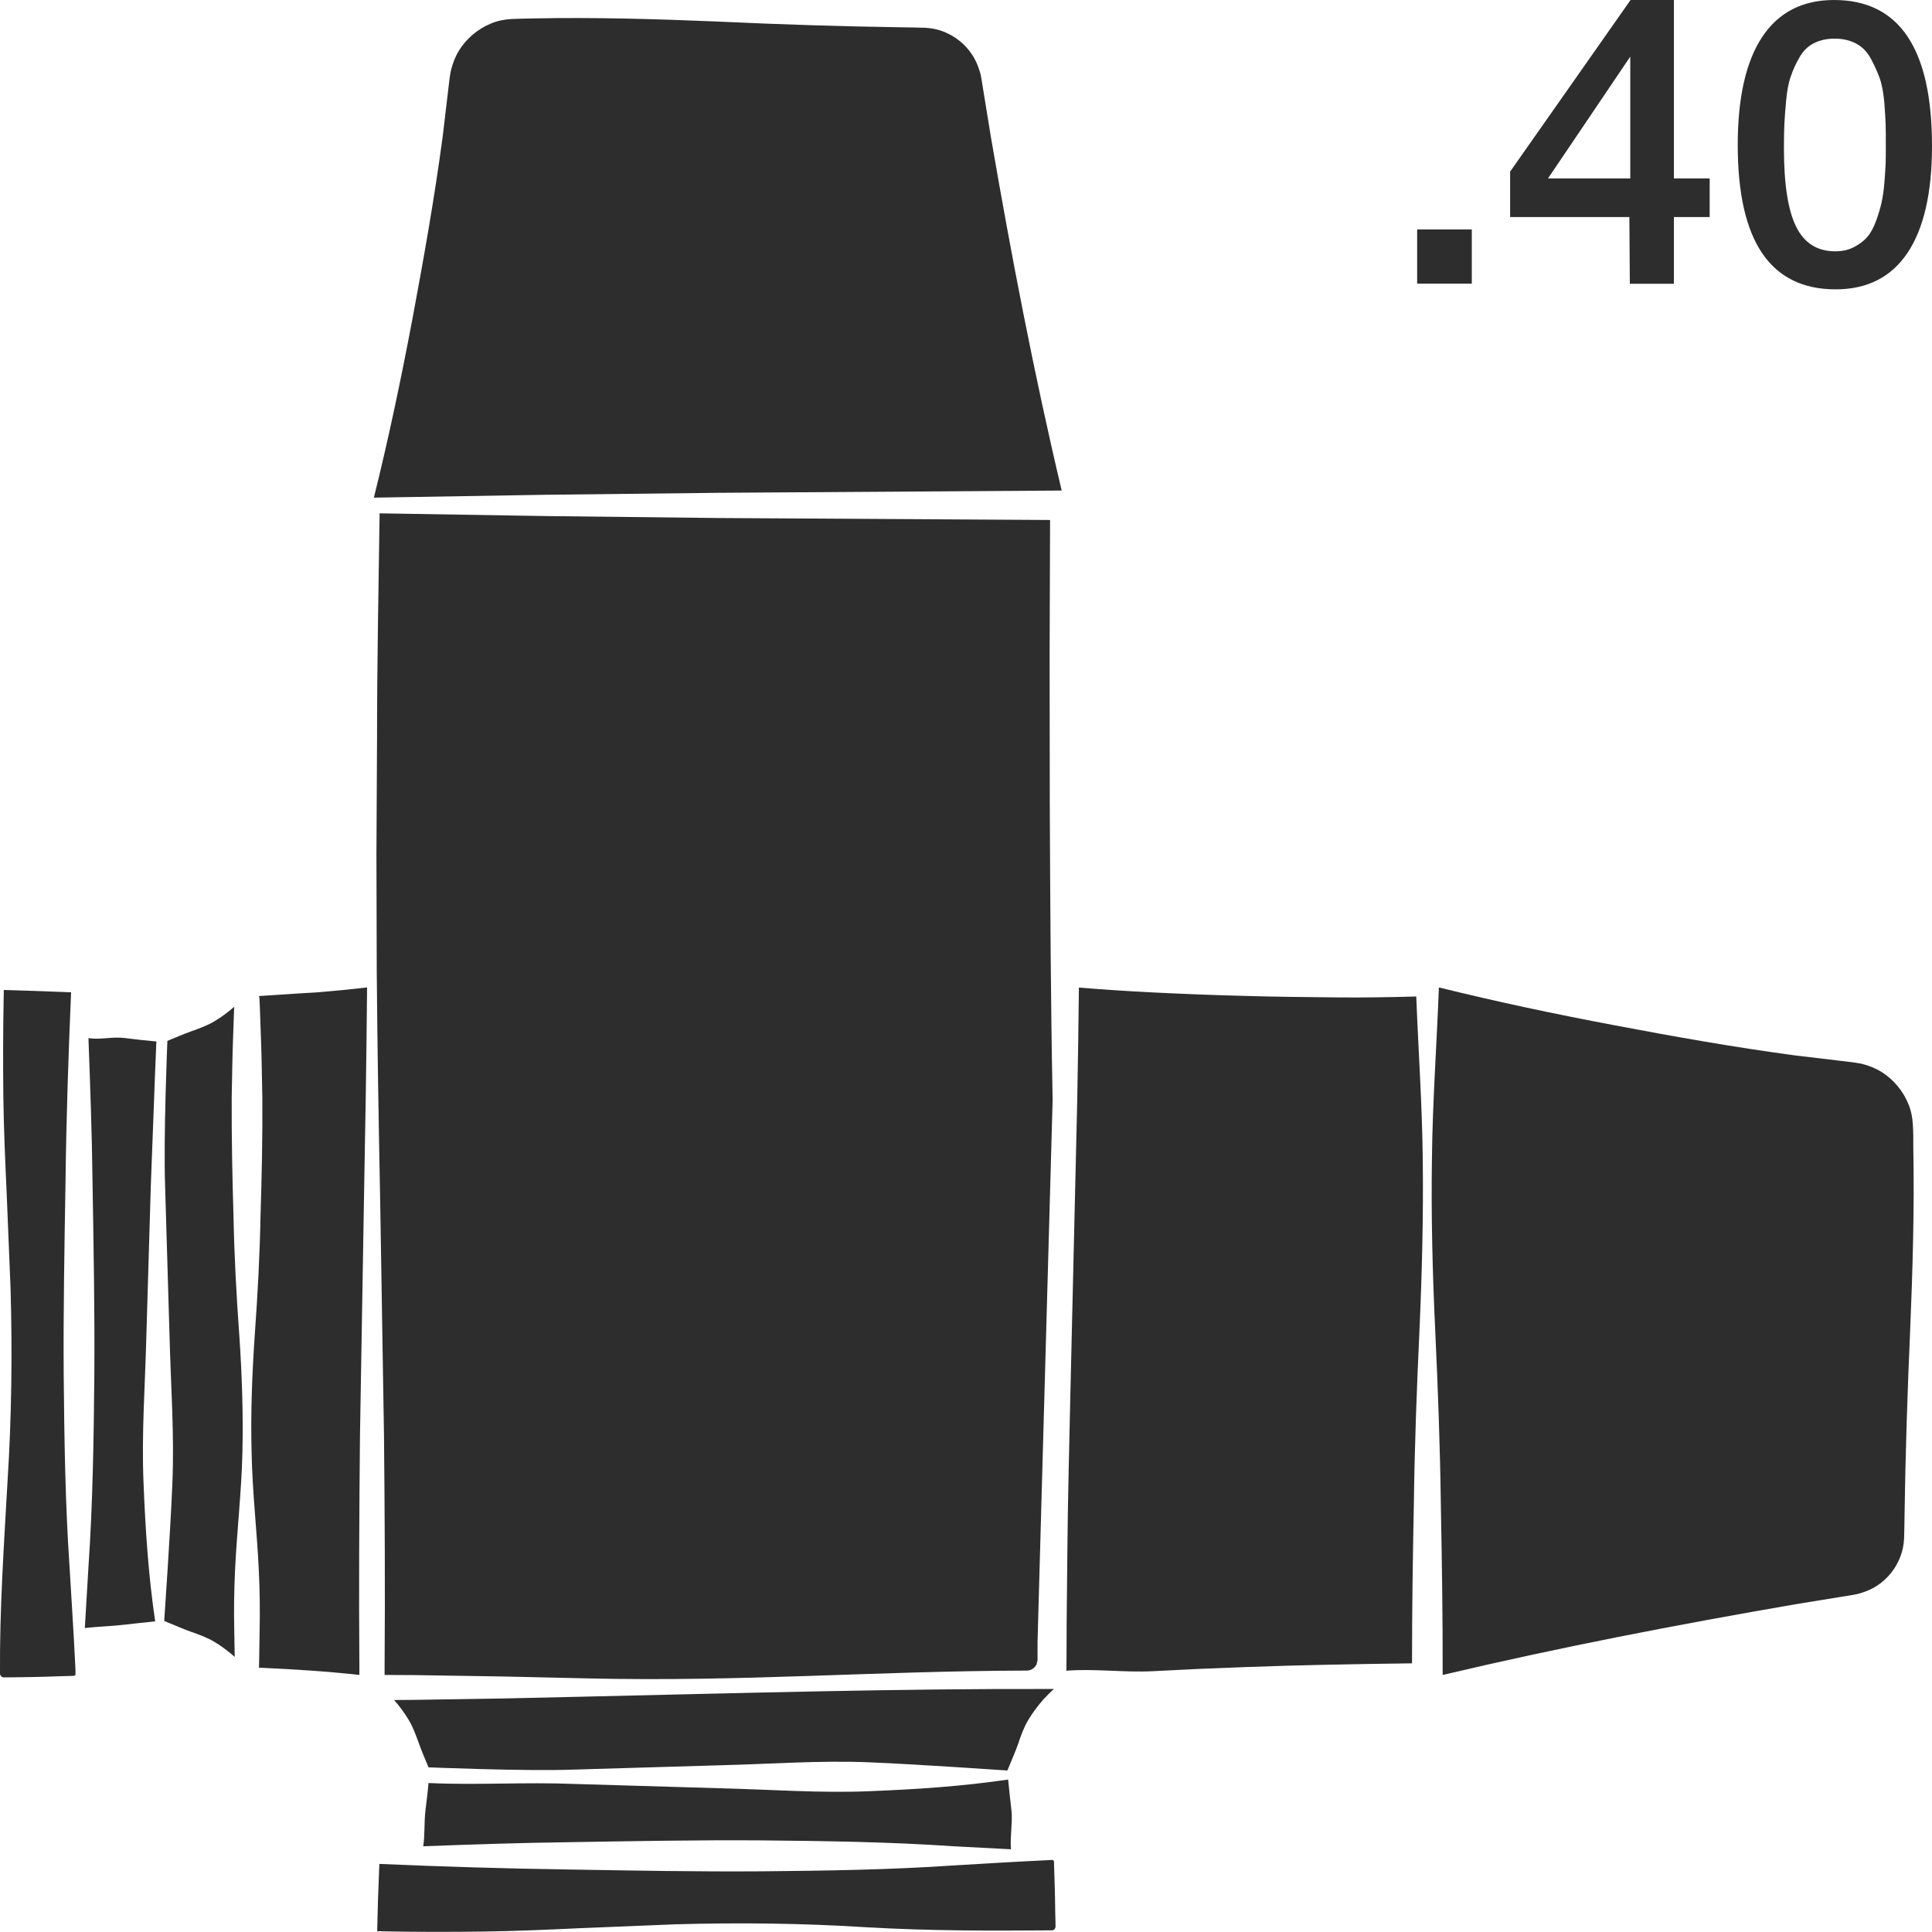 <?xml version="1.0" encoding="utf-8"?>
<!-- Generator: Adobe Illustrator 24.1.2, SVG Export Plug-In . SVG Version: 6.00 Build 0)  -->
<svg version="1.1" id="Layer_1" xmlns="http://www.w3.org/2000/svg" xmlns:xlink="http://www.w3.org/1999/xlink" x="0px" y="0px"
	 viewBox="0 0 128 128" style="enable-background:new 0 0 128 128;" xml:space="preserve">
<style type="text/css">
	.st0{fill:#2D2D2D;}
</style>
<g>
	<path class="st0" d="M15.47,80.56c-0.08-2.61-0.13-5.22-0.12-7.84c0.03-1.31,0.04-2.61,0.09-3.92l0.07-1.96l0.01-0.14
		c-0.42,0.36-0.85,0.69-1.31,0.96c-0.48,0.29-1.02,0.48-1.55,0.67c-0.53,0.19-1.05,0.42-1.57,0.63c0,0-0.27,6.45-0.15,9.65
		l0.29,9.83c0.08,3.28,0.33,6.55,0.19,9.83c-0.12,3.05-0.54,9.12-0.54,9.12l0.21,0.09c0.52,0.21,1.03,0.44,1.57,0.63
		c0.53,0.19,1.07,0.38,1.55,0.67c0.47,0.28,0.91,0.62,1.34,0.99l-0.03-1.77c-0.03-1.31-0.01-2.61,0.05-3.92
		c0.12-2.61,0.43-5.22,0.49-7.84c0.06-2.61-0.03-5.22-0.21-7.84C15.66,85.79,15.52,83.18,15.47,80.56z"/>
	<path class="st0" d="M19.01,65.87l-1.85,0.12c-0.01,0.02-0.01,0.05,0.01,0.05c0.01-0.07,0.02,0.18,0.03,0.33l0.02,0.49l0.07,1.96
		c0.05,1.31,0.06,2.61,0.09,3.92c0.02,2.61-0.04,5.22-0.12,7.84c-0.05,2.61-0.19,5.22-0.38,7.84c-0.18,2.61-0.28,5.22-0.21,7.84
		c0.05,2.61,0.36,5.22,0.48,7.84c0.06,1.31,0.08,2.61,0.05,3.92l-0.03,1.96l-0.01,0.46c-0.01,0-0.01,0.01-0.01,0.01
		c0,0.01,0,0.02,0.01,0.03c0,0,0.01,0.01,0.01,0.01l0.24,0.01c2.13,0.1,4.27,0.23,6.4,0.47l0-0.01l0-0.48
		c-0.04-5.13-0.01-10.26,0.04-15.39l0.26-15.39c0.09-4.76,0.17-9.52,0.21-14.28c-1.12,0.13-2.24,0.24-3.36,0.33
		C20.31,65.78,19.66,65.83,19.01,65.87z"/>
	<path class="st0" d="M65.16,6.07l-0.12-0.75C65,5.08,64.97,4.9,64.9,4.7c-0.12-0.39-0.28-0.76-0.51-1.1
		c-0.45-0.68-1.12-1.21-1.89-1.51c-0.38-0.15-0.79-0.23-1.21-0.25c-0.45-0.02-1-0.02-1.49-0.03c-4.07-0.06-8.14-0.19-12.21-0.38
		c-4.07-0.17-8.14-0.29-12.21-0.21c-0.5,0.01-1.03,0.02-1.51,0.04c-0.47,0.03-0.94,0.12-1.37,0.31c-0.86,0.36-1.6,0.99-2.08,1.76
		c-0.24,0.39-0.41,0.81-0.52,1.24c-0.06,0.22-0.08,0.43-0.12,0.67l-0.09,0.76l-0.36,3.04c-0.54,4.04-1.25,8.05-2,12.06
		c-0.75,3.97-1.58,7.93-2.56,11.87l11.36-0.19l11.48-0.13l22.73-0.15C68.5,24.74,67,16.93,65.65,9.08L65.16,6.07z"/>
	<path class="st0" d="M67.01,119.93c-0.08-0.68-0.15-1.36-0.22-2.03c-3.05,0.45-6.11,0.65-9.16,0.77c-3.27,0.14-6.54-0.11-9.81-0.19
		l-9.81-0.29c-3.2-0.13-6.42,0.09-9.62-0.06c-0.06,0.7-0.12,1.1-0.2,1.8c-0.1,0.8-0.03,1.6-0.15,2.39c3.28-0.12,6.4-0.23,9.68-0.27
		c4.25-0.07,8.49-0.15,12.73-0.12c4.24,0.04,8.49,0.1,12.73,0.39c1.35,0.08,2.46,0.12,3.8,0.2
		C66.91,121.69,67.1,120.63,67.01,119.93z"/>
	<path class="st0" d="M68.12,113.96c0.29-0.48,0.63-0.94,1.01-1.37c0.22-0.24,0.45-0.47,0.7-0.7c-0.02,0-0.05,0.01-0.07,0.01
		c-10.25-0.03-20.49,0.27-30.74,0.5c-2.56,0.05-5.12,0.13-7.69,0.16l-3.84,0.06l-1.38,0.01c0.37,0.42,0.7,0.87,0.98,1.34
		c0.29,0.48,0.47,1.02,0.67,1.55c0.19,0.54,0.42,1.05,0.63,1.57c0,0,6.44,0.27,9.63,0.15l9.81-0.29c3.27-0.08,6.54-0.33,9.81-0.19
		c3.02,0.12,9.1,0.54,9.1,0.54l0.09-0.21c0.21-0.52,0.44-1.03,0.63-1.57C67.64,114.98,67.83,114.45,68.12,113.96z"/>
	<path class="st0" d="M9.99,78.61c0.13-3.2,0.23-6.4,0.37-9.61c-0.7-0.06-1.41-0.14-2.11-0.23c-0.8-0.1-1.59,0.13-2.39,0.01
		c0.12,3.29,0.23,6.25,0.27,9.54c0.07,4.25,0.15,8.5,0.12,12.75c-0.04,4.25-0.1,8.5-0.39,12.75c-0.08,1.35-0.16,2.69-0.24,4.04
		c0.82-0.09,1.9-0.13,2.63-0.22c0.68-0.08,1.35-0.15,2.03-0.22c-0.45-3.06-0.65-6.12-0.77-9.17c-0.14-3.28,0.11-6.55,0.19-9.83
		L9.99,78.61z"/>
	<path class="st0" d="M5,110.62l-0.02-0.4c-0.1-2.13-0.25-4.25-0.37-6.38c-0.29-4.25-0.35-8.5-0.39-12.75
		c-0.03-4.25,0.05-8.5,0.12-12.75c0.05-4.2,0.19-8.4,0.37-12.6l-0.07,0l-0.8-0.03l-1.59-0.06l-1.59-0.05l-0.4-0.01
		c-0.01,0-0.01,0-0.01,0l0,0c0,0,0,0,0,0.05l0,0.2l-0.01,0.4c-0.04,2.13-0.04,4.25-0.02,6.38c0.03,2.13,0.12,4.25,0.22,6.38
		l0.26,6.38c0.12,4.25,0.07,8.5-0.2,12.75c-0.24,4.25-0.53,8.5-0.5,12.75c0,0.1,0.06,0.19,0.15,0.23c0.07,0.04,0.22,0.01,0.35,0.02
		l0.8-0.01c0.53-0.01,1.06-0.01,1.59-0.03l1.59-0.05l0.4-0.01c0.06,0,0.11-0.04,0.12-0.09c0.01-0.04,0.01-0.02,0-0.1L5,110.62z"/>
	<path class="st0" d="M25.44,95.06c0.05,5.13,0.08,10.26,0.04,15.39l0,0.48l0,0.04l0.08,0l1.92,0.01l3.84,0.06
		c2.56,0.03,5.12,0.11,7.69,0.16c10.25,0.23,18.79-0.49,29.03-0.52c0.27,0,0.51-0.17,0.63-0.4c0.02-0.07,0.03-0.12,0.05-0.2
		c0-0.03,0.02-0.05,0.02-0.08l0-1.23l1-35.91c-0.13-6.56-0.16-13.13-0.19-19.69l-0.01-9.85l0.03-8.87L47.6,34.32l-11.48-0.13
		l-10.97-0.18c-0.07,4.96-0.17,9.92-0.17,14.87l-0.04,7.7l0.02,7.7c0.04,5.13,0.13,10.26,0.23,15.39L25.44,95.06z"/>
	<path class="st0" d="M69.91,126.6c-0.01-0.53-0.01-1.06-0.03-1.59l-0.04-1.26l-0.01-0.4c0-0.06-0.04-0.11-0.09-0.12
		c-0.04-0.01-0.02-0.01-0.1,0l-0.2,0.01l-0.4,0.02c-2.12,0.1-3.74,0.21-5.86,0.33c-4.24,0.29-8.49,0.35-12.73,0.39
		c-4.25,0.03-8.49-0.05-12.73-0.12c-4.19-0.06-8.39-0.19-12.59-0.37l0,0.07l-0.03,0.8l-0.06,1.59L25,127.54l-0.01,0.4
		c0,0.01,0,0.01,0,0.01l0,0c0,0,0,0,0.05,0l0.2,0l0.4,0.01c2.12,0.04,4.25,0.04,6.37,0.01c2.12-0.03,4.24-0.12,6.37-0.22l6.37-0.26
		c4.24-0.12,8.49-0.07,12.73,0.2c4.25,0.24,7.97,0.23,12.21,0.2c0.1,0,0.19-0.06,0.22-0.15c0.04-0.07,0.01-0.22,0.02-0.35
		L69.91,126.6z"/>
	<path class="st0" d="M126.73,74.48c-0.03-0.47-0.12-0.94-0.31-1.37c-0.36-0.87-0.99-1.6-1.76-2.09c-0.39-0.24-0.81-0.41-1.24-0.52
		c-0.22-0.06-0.43-0.08-0.67-0.12L122,70.29l-3.03-0.36c-4.03-0.54-8.04-1.25-12.04-2.01c-3.88-0.73-7.75-1.55-11.6-2.5
		c-0.14,3.77-0.42,7.54-0.46,11.31c-0.06,3.83,0.04,7.66,0.22,11.49c0.18,3.83,0.32,7.66,0.37,11.49c0.07,3.75,0.13,7.51,0.12,11.26
		c7.74-1.83,15.53-3.33,23.35-4.68l3.01-0.49l0.75-0.12c0.23-0.05,0.41-0.07,0.61-0.14c0.39-0.12,0.76-0.28,1.1-0.51
		c0.67-0.45,1.21-1.12,1.5-1.89c0.15-0.38,0.23-0.79,0.25-1.21c0.02-0.45,0.02-1,0.03-1.5c0.06-4.08,0.19-8.15,0.37-12.23
		c0.17-4.08,0.29-8.15,0.21-12.23C126.77,75.49,126.76,74.96,126.73,74.48z"/>
	<path class="st0" d="M93.83,66.02c-1.78,0.05-3.56,0.08-5.34,0.06c-2.02-0.02-4.05-0.04-6.07-0.1c-2.02-0.05-4.05-0.13-6.07-0.23
		c-1.62-0.08-3.25-0.19-4.87-0.32c-0.03,2.48-0.06,4.97-0.11,7.45l-0.46,19.69c-0.07,3.28-0.16,6.56-0.19,9.85l-0.05,4.92
		l-0.01,2.46l-0.01,0.83c0,0.02-0.01,0.04-0.01,0.06c1.92-0.15,3.83,0.13,5.75,0.03c2.02-0.11,4.04-0.2,6.06-0.27
		c3.7-0.14,7.4-0.2,11.1-0.25c0-3.5,0.05-6.99,0.12-10.49c0.05-3.83,0.19-7.66,0.37-11.49c0.17-3.83,0.27-7.66,0.22-11.49
		C94.22,73.16,93.97,69.59,93.83,66.02z"/>
	<rect x="93.89" y="15.2" class="st0" width="3.62" height="3.59"/>
	<path class="st0" d="M107.98,18.8h2.92v-4.42h2.37v-2.56h-2.37V0h-2.87l-7.98,11.37v3.01h7.9L107.98,18.8z M108.01,3.75v8.07h-5.45
		L108.01,3.75z"/>
	<path class="st0" d="M121.62,19.17c2.09,0,3.68-0.81,4.76-2.42c1.08-1.62,1.62-3.98,1.62-7.08c0-6.44-2.16-9.67-6.49-9.67
		c-2.09,0-3.68,0.82-4.76,2.45c-1.08,1.63-1.62,4.02-1.62,7.16C115.13,15.98,117.29,19.17,121.62,19.17z M118.22,8.21
		c0.02-0.42,0.06-0.94,0.12-1.58c0.06-0.64,0.16-1.17,0.31-1.58c0.14-0.42,0.33-0.83,0.57-1.25c0.24-0.42,0.55-0.73,0.94-0.93
		c0.39-0.2,0.85-0.31,1.38-0.31c0.55,0,1.03,0.11,1.44,0.33c0.41,0.22,0.73,0.55,0.97,1c0.24,0.44,0.43,0.87,0.58,1.28
		c0.15,0.41,0.25,0.95,0.31,1.61c0.05,0.67,0.08,1.16,0.09,1.49c0.01,0.33,0.01,0.8,0.01,1.4c0,0.46,0,0.84-0.01,1.13
		c-0.01,0.29-0.04,0.71-0.08,1.25c-0.04,0.54-0.11,0.99-0.19,1.36c-0.08,0.36-0.2,0.77-0.36,1.21c-0.16,0.44-0.35,0.8-0.58,1.07
		c-0.23,0.27-0.53,0.49-0.89,0.68c-0.36,0.19-0.77,0.28-1.24,0.28c-1.19,0-2.05-0.54-2.59-1.63c-0.54-1.08-0.81-2.82-0.81-5.22
		C118.19,9.16,118.2,8.63,118.22,8.21z"/>
</g>
</svg>
